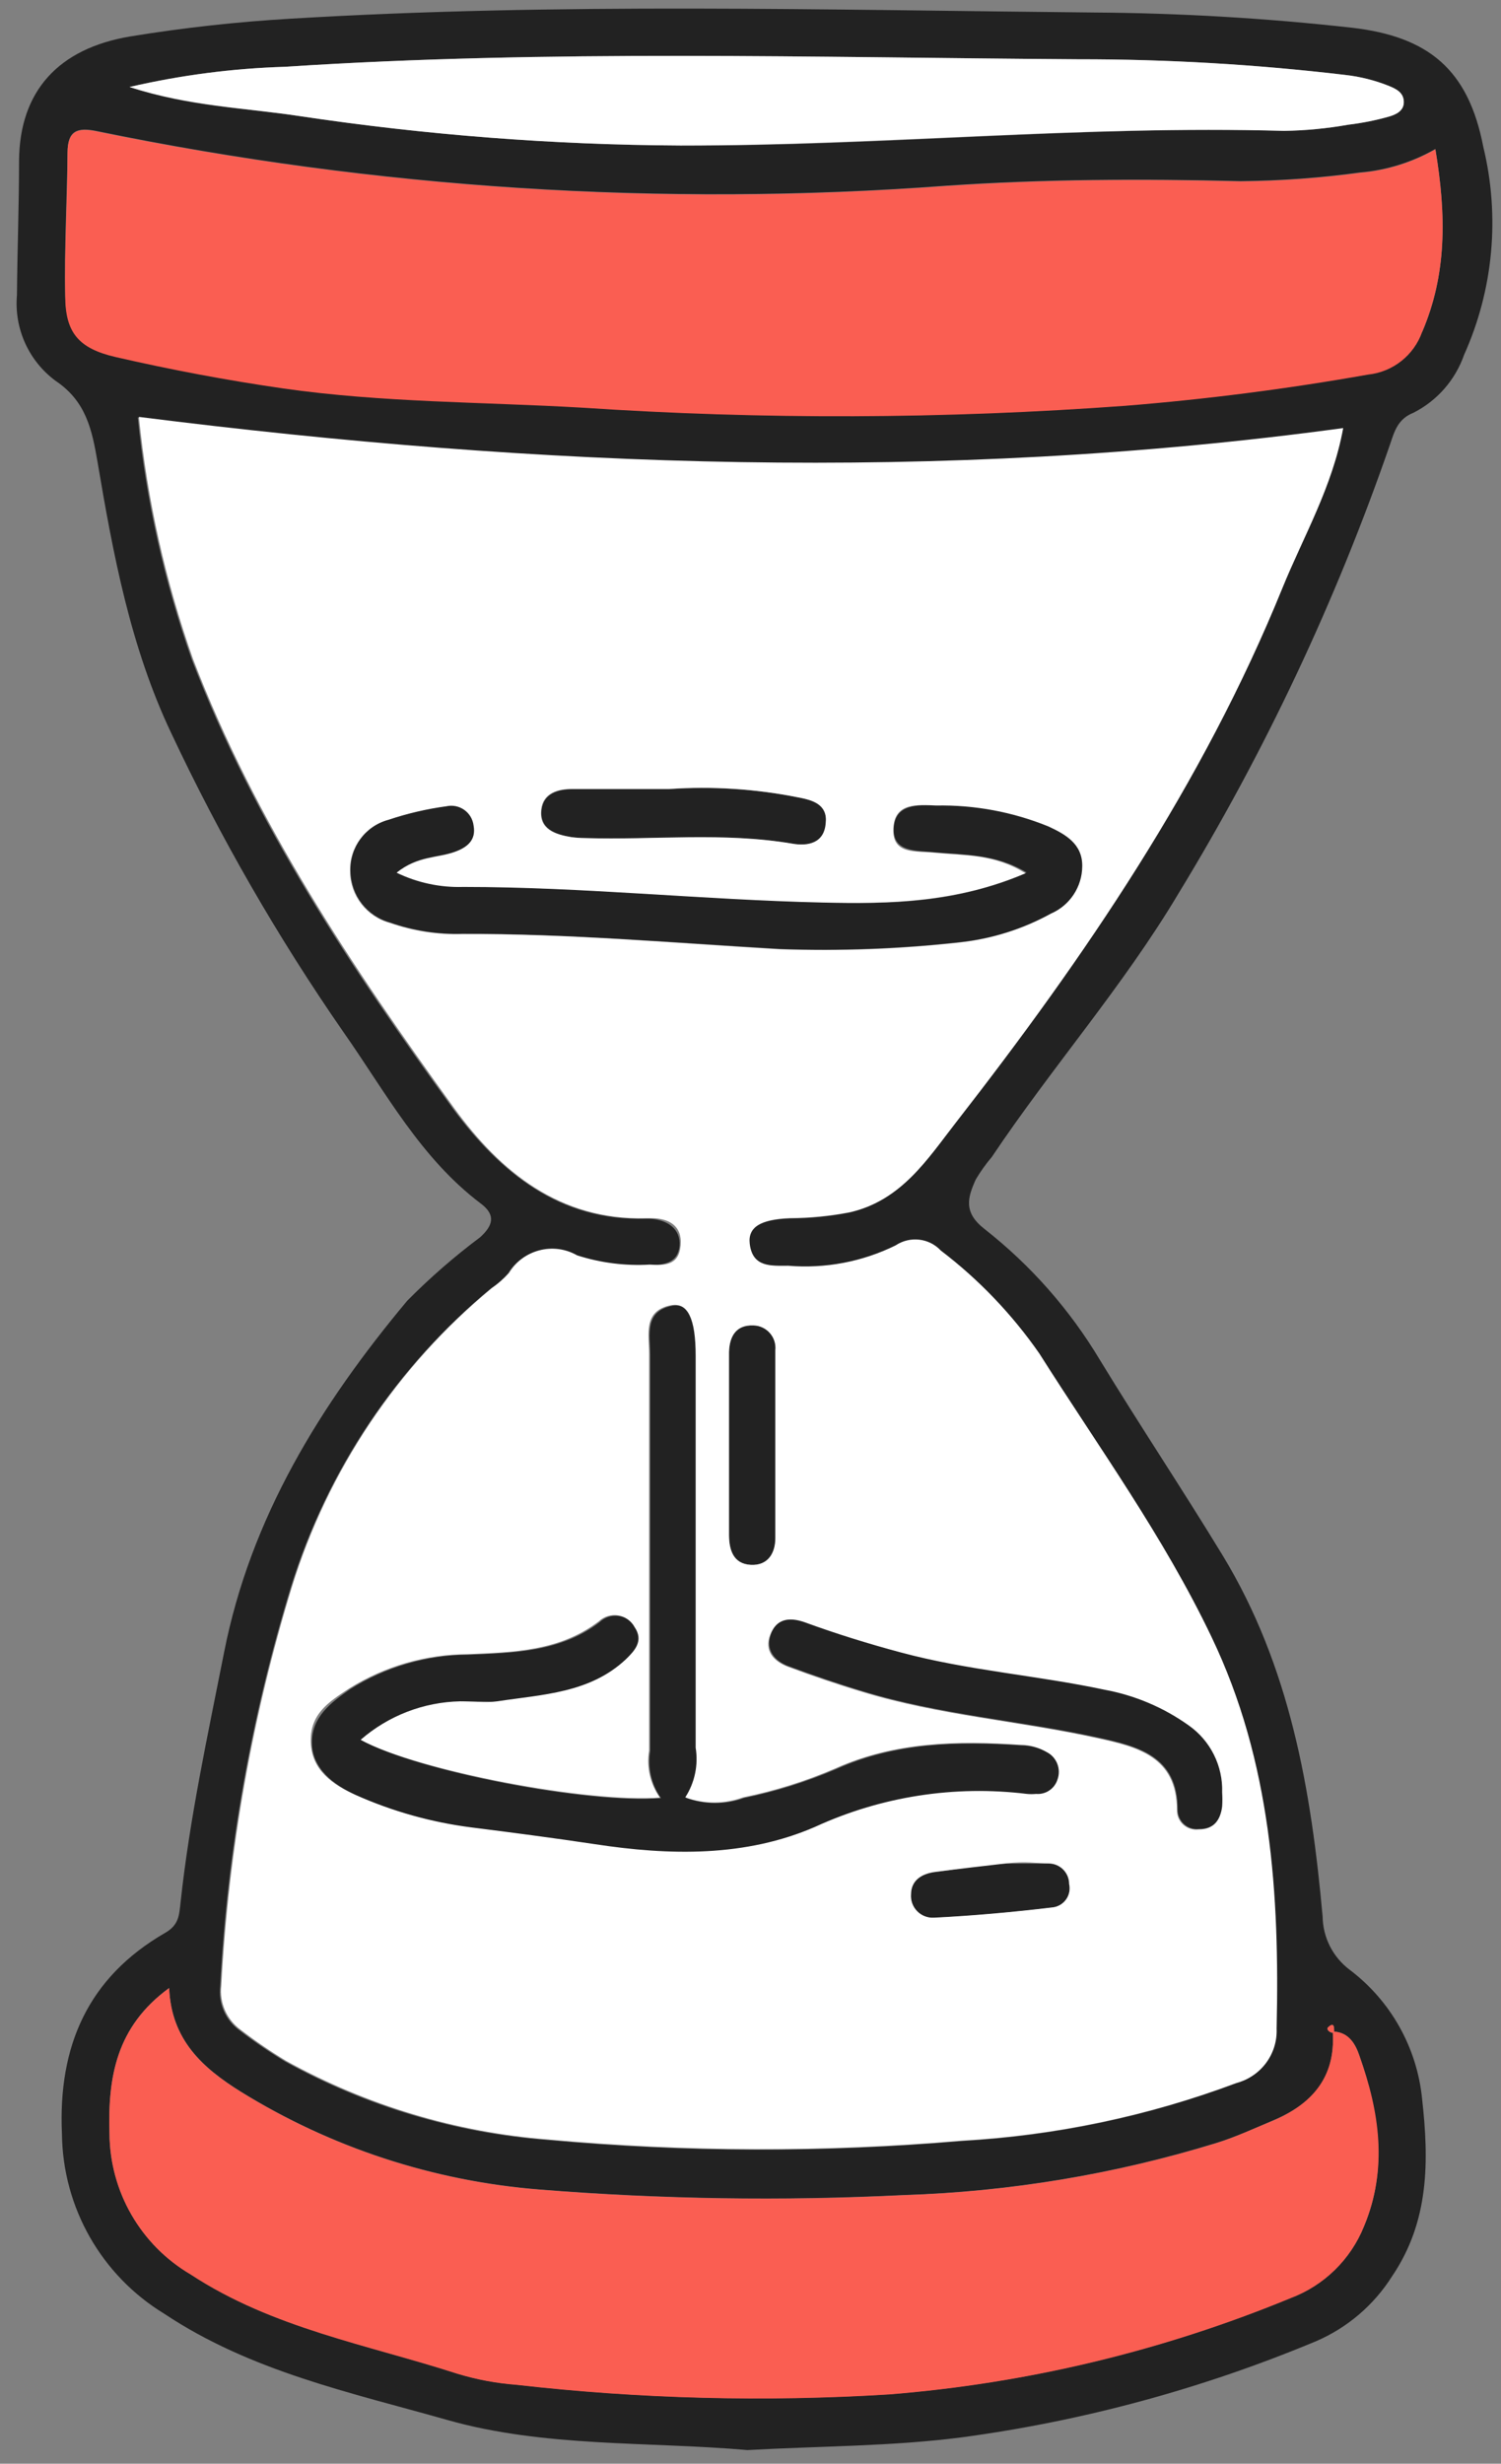 <?xml version="1.0" encoding="UTF-8"?>
<svg width="78px" height="128px" viewBox="0 0 78 128" version="1.1" xmlns="http://www.w3.org/2000/svg" xmlns:xlink="http://www.w3.org/1999/xlink">
    <rect x="0" y="0" width="78" height="128" fill="#808080" stroke="none"/>
    <!-- Generator: Sketch 51.2 (57519) - http://www.bohemiancoding.com/sketch -->
    <title>Group 18</title>
    <desc>Created with Sketch.</desc>
    <defs></defs>
    <g id="Page-1" stroke="none" stroke-width="1" fill="none" fill-rule="evenodd">
        <g id="Group-18" fill-rule="nonzero">
            <path d="M77.08,7.63 C76.31,3.63 74.25,1.9 70.25,1.44 C65.8,0.943 61.327,0.679 56.85,0.65 C42.94,0.52 29.03,0.13 15.12,0.97 C12.329,1.132 9.549,1.439 6.79,1.89 C3.04,2.51 1.02,4.73 0.99,8.34 C0.99,10.66 0.9,12.98 0.88,15.34 C0.732,17.067 1.489,18.747 2.88,19.78 C4.48,20.85 4.78,22.33 5.07,24.01 C5.88,28.81 6.78,33.62 8.89,38.07 C11.436,43.49 14.429,48.688 17.84,53.61 C20.04,56.74 21.84,60.16 25,62.54 C25.79,63.14 25.6,63.69 24.95,64.28 C23.607,65.285 22.34,66.388 21.16,67.58 C16.65,72.98 13.02,78.84 11.64,85.87 C10.79,90.18 9.85,94.48 9.38,98.87 C9.31,99.49 9.3,100.01 8.58,100.42 C4.58,102.73 3.01,106.29 3.22,110.87 C3.261,114.693 5.273,118.224 8.54,120.21 C13.05,123.21 18.22,124.3 23.26,125.73 C28.3,127.16 33.72,126.84 38.84,127.29 C42.63,127.08 46.33,127.1 49.97,126.63 C56.306,125.778 62.502,124.096 68.4,121.63 C70.023,120.929 71.396,119.755 72.34,118.26 C74.28,115.4 74.26,112.26 73.9,109.04 C73.635,106.38 72.272,103.952 70.14,102.34 C69.266,101.685 68.745,100.662 68.73,99.57 C68.14,93.01 67.04,86.57 63.53,80.8 C61.46,77.4 59.24,74.07 57.16,70.66 C55.595,68.041 53.561,65.733 51.16,63.85 C50.04,62.98 50.29,62.2 50.71,61.27 C50.954,60.861 51.231,60.473 51.54,60.11 C54.65,55.46 58.37,51.24 61.24,46.42 C65.734,39.054 69.422,31.226 72.24,23.07 C72.47,22.38 72.65,21.76 73.46,21.44 C74.687,20.814 75.625,19.74 76.08,18.44 C77.605,15.048 77.957,11.244 77.08,7.63 Z M14.82,3.47 C28.54,2.57 42.29,2.99 56.02,3.08 C60.652,3.075 65.28,3.346 69.88,3.89 C70.673,3.977 71.45,4.172 72.19,4.47 C72.55,4.62 72.94,4.83 72.95,5.29 C72.96,5.75 72.52,5.96 72.17,6.06 C71.479,6.255 70.773,6.395 70.06,6.48 C68.96,6.675 67.847,6.782 66.73,6.8 C56.25,6.5 45.82,7.61 35.36,7.56 C28.732,7.525 22.115,7.014 15.56,6.03 C12.73,5.6 9.84,5.55 6.73,4.52 C9.385,3.904 12.095,3.552 14.82,3.47 Z M69.26,105.61 C69.08,105.61 68.91,105.42 69.01,105.33 C69.34,105.02 69.33,105.33 69.33,105.55 C70.12,105.6 70.45,106.24 70.64,106.79 C71.64,109.71 72.13,112.7 70.88,115.66 C70.187,117.384 68.8,118.738 67.06,119.39 C60.409,122.131 53.371,123.818 46.2,124.39 C39.741,124.789 33.26,124.622 26.83,123.89 C25.796,123.812 24.773,123.621 23.78,123.32 C19.08,121.8 14.16,120.95 9.91,118.16 C7.31,116.636 5.707,113.854 5.69,110.84 C5.6,107.91 6.04,105.29 8.79,103.28 C8.9,105.99 10.55,107.44 12.5,108.66 C17.195,111.567 22.515,113.312 28.02,113.75 C34.317,114.256 40.64,114.353 46.95,114.04 C52.47,113.865 57.942,112.954 63.22,111.33 C64.22,111.02 65.16,110.59 66.12,110.18 C68.14,109.34 69.4,108 69.26,105.61 Z M66.57,30.61 C62.44,40.77 56.32,49.74 49.63,58.33 C48.15,60.23 46.79,62.41 44.09,63.01 C43.075,63.204 42.044,63.304 41.01,63.31 C39.48,63.37 38.8,63.78 38.9,64.64 C39.05,65.89 40.03,65.75 40.9,65.79 C42.825,65.95 44.757,65.584 46.49,64.73 C47.231,64.235 48.221,64.349 48.83,65 C50.805,66.506 52.533,68.311 53.95,70.35 C57.02,75.2 60.41,79.86 62.9,85.08 C66,91.55 66.44,98.43 66.28,105.43 C66.333,106.736 65.473,107.904 64.21,108.24 C59.639,109.955 54.834,110.966 49.96,111.24 C42.789,111.855 35.578,111.835 28.41,111.18 C23.637,110.807 19,109.416 14.81,107.1 C13.99,106.605 13.199,106.064 12.44,105.48 C11.718,104.953 11.336,104.078 11.44,103.19 C11.815,96.16 13.048,89.201 15.11,82.47 C16.991,76.397 20.602,71.004 25.5,66.95 C25.831,66.724 26.133,66.459 26.4,66.16 C27.135,64.949 28.701,64.545 29.93,65.25 C31.15,65.642 32.431,65.805 33.71,65.73 C34.5,65.73 35.23,65.62 35.31,64.73 C35.39,63.84 34.67,63.37 33.78,63.32 L33.54,63.32 C29.06,63.44 25.99,60.91 23.54,57.6 C18.24,50.29 13.23,42.77 9.97,34.27 C8.532,30.205 7.589,25.981 7.16,21.69 C28.05,24.33 48.78,25.12 69.68,22.33 C69.18,25.37 67.67,27.93 66.57,30.64 L66.57,30.61 Z M73.9,17.23 C73.469,18.444 72.381,19.303 71.1,19.44 C66.927,20.18 62.73,20.72 58.51,21.06 C49.104,21.753 39.661,21.787 30.25,21.16 C25.07,20.85 19.86,20.89 14.71,20.16 C11.79,19.74 8.88,19.16 6.01,18.53 C4.06,18.08 3.43,17.24 3.39,15.35 C3.34,12.87 3.48,10.35 3.51,7.92 C3.51,6.82 3.98,6.59 5.03,6.81 C19.528,9.792 34.369,10.748 49.13,9.65 C54.24,9.3 59.36,9.28 64.47,9.41 C66.547,9.391 68.622,9.24 70.68,8.96 C72.057,8.843 73.391,8.426 74.59,7.74 C75.17,11.23 75.18,14.27 73.9,17.26 L73.9,17.23 Z" id="Shape" fill="#222222"></path>
            <path d="M53.42,93.23 C53.58,93.245 53.74,93.245 53.9,93.23 C54.397,93.272 54.858,92.965 55.01,92.49 C55.212,91.943 54.977,91.331 54.46,91.06 C54.044,90.816 53.572,90.685 53.09,90.68 C49.8,90.46 46.54,90.52 43.46,91.91 C41.919,92.572 40.314,93.074 38.67,93.41 C37.701,93.765 36.639,93.765 35.67,93.41 C36.163,92.647 36.356,91.727 36.21,90.83 C36.21,84.043 36.21,77.253 36.21,70.46 C36.21,68.54 35.8,67.68 34.93,67.84 C33.46,68.13 33.79,69.37 33.79,70.36 C33.79,77.23 33.79,84.1 33.79,90.97 C33.646,91.829 33.847,92.709 34.35,93.42 C30.64,93.73 21.78,92.06 18.8,90.42 C20.239,89.167 22.072,88.459 23.98,88.42 C24.62,88.37 25.27,88.42 25.9,88.42 C28.25,88.06 30.71,88 32.59,86.23 C33.06,85.79 33.52,85.28 33.04,84.57 C32.865,84.242 32.546,84.015 32.179,83.957 C31.812,83.898 31.439,84.014 31.17,84.27 C29.17,85.82 26.73,85.87 24.34,85.97 C22.171,85.983 20.049,86.599 18.21,87.75 C17.21,88.45 16.21,89.18 16.21,90.53 C16.21,91.88 17.34,92.74 18.55,93.29 C20.457,94.139 22.479,94.705 24.55,94.97 C26.69,95.24 28.83,95.52 30.96,95.84 C34.88,96.44 38.81,96.51 42.52,94.97 C45.924,93.399 49.696,92.797 53.42,93.23 Z" id="Shape" fill="#222222"></path>
            <path d="M42.77,46.87 C36.55,46.73 30.34,46.07 24.11,46.06 C22.91,46.098 21.72,45.844 20.64,45.32 C21.71,44.45 22.73,44.57 23.64,44.25 C24.32,44.01 24.78,43.62 24.64,42.87 C24.6,42.541 24.423,42.245 24.152,42.054 C23.882,41.864 23.543,41.797 23.22,41.87 C22.2,42.008 21.196,42.243 20.22,42.57 C19.004,42.892 18.173,44.013 18.22,45.27 C18.239,46.519 19.084,47.604 20.29,47.93 C21.5,48.353 22.778,48.55 24.06,48.51 C29.57,48.51 35.06,48.98 40.55,49.3 C43.661,49.409 46.776,49.292 49.87,48.95 C51.544,48.772 53.165,48.262 54.64,47.45 C55.625,47.022 56.264,46.054 56.27,44.98 C56.27,43.82 55.4,43.33 54.52,42.92 C52.667,42.164 50.68,41.793 48.68,41.83 C47.68,41.83 46.51,41.76 46.45,43.03 C46.39,44.3 47.64,44.18 48.58,44.28 C50.12,44.43 51.72,44.34 53.35,45.33 C49.78,46.91 46.25,47 42.77,46.87 Z" id="Shape" fill="#222222"></path>
            <path d="M41,86.57 C42.27,87.04 43.55,87.48 44.85,87.87 C48.85,89.09 53,89.38 57.05,90.27 C59.11,90.72 61.21,91.21 61.2,94.02 C61.198,94.307 61.32,94.582 61.534,94.773 C61.748,94.965 62.035,95.054 62.32,95.02 C63.1,95.02 63.46,94.54 63.55,93.82 C63.565,93.58 63.565,93.34 63.55,93.1 C63.596,91.718 62.942,90.405 61.81,89.61 C60.51,88.682 59.021,88.05 57.45,87.76 C53.93,87.01 50.34,86.76 46.85,85.82 C45.16,85.37 43.48,84.82 41.85,84.25 C41.05,83.95 40.38,84.06 40.07,84.88 C39.76,85.7 40.23,86.29 41,86.57 Z" id="Shape" fill="#222222"></path>
            <path d="M34.79,41 L29.79,41 C29,41 28.25,41.22 28.15,42.07 C28.03,43.07 28.88,43.36 29.71,43.5 C29.949,43.532 30.189,43.548 30.43,43.55 C34.01,43.66 37.61,43.23 41.2,43.84 C42,43.98 42.89,43.84 42.94,42.72 C42.94,41.78 42.23,41.57 41.5,41.43 C39.292,40.989 37.036,40.845 34.79,41 Z" id="Shape" fill="#222222"></path>
            <path d="M37.89,70.24 C37.89,71.83 37.89,73.41 37.89,75 C37.89,76.59 37.89,78.17 37.89,79.76 C37.89,80.52 38.11,81.25 39.02,81.3 C39.93,81.35 40.3,80.67 40.3,79.91 C40.3,76.66 40.3,73.4 40.3,70.15 C40.334,69.826 40.231,69.503 40.016,69.259 C39.802,69.014 39.495,68.869 39.17,68.86 C38.23,68.82 37.91,69.45 37.89,70.24 Z" id="Shape" fill="#222222"></path>
            <path d="M54.5,96.82 C53.88,96.82 53.24,96.82 52.29,96.82 C51.34,96.82 49.93,97.09 48.6,97.26 C47.91,97.35 47.36,97.68 47.34,98.43 C47.316,98.756 47.435,99.076 47.665,99.308 C47.895,99.54 48.214,99.661 48.54,99.64 C50.54,99.54 52.62,99.35 54.66,99.11 C54.948,99.088 55.213,98.942 55.385,98.71 C55.558,98.478 55.622,98.182 55.56,97.9 C55.563,97.616 55.452,97.343 55.254,97.14 C55.055,96.938 54.784,96.823 54.5,96.82 Z" id="Shape" fill="#222222"></path>
            <path d="M7.22,21.66 C7.649,25.951 8.592,30.175 10.03,34.24 C13.29,42.74 18.3,50.24 23.6,57.57 C26.01,60.88 29.08,63.41 33.6,63.29 L33.84,63.29 C34.73,63.29 35.46,63.66 35.37,64.7 C35.28,65.74 34.56,65.75 33.77,65.7 C32.491,65.775 31.21,65.612 29.99,65.22 C28.761,64.515 27.195,64.919 26.46,66.13 C26.193,66.429 25.891,66.694 25.56,66.92 C20.662,70.974 17.051,76.367 15.17,82.44 C13.108,89.171 11.875,96.13 11.5,103.16 C11.396,104.048 11.778,104.923 12.5,105.45 C13.259,106.034 14.05,106.575 14.87,107.07 C19.06,109.386 23.697,110.777 28.47,111.15 C35.638,111.805 42.849,111.825 50.02,111.21 C54.894,110.936 59.699,109.925 64.27,108.21 C65.533,107.874 66.393,106.706 66.34,105.4 C66.5,98.4 66.06,91.52 62.96,85.05 C60.47,79.83 57.08,75.17 54.01,70.32 C52.593,68.281 50.865,66.476 48.89,64.97 C48.281,64.319 47.291,64.205 46.55,64.7 C44.817,65.554 42.885,65.92 40.96,65.76 C40.08,65.76 39.1,65.86 38.96,64.61 C38.86,63.75 39.54,63.34 41.07,63.28 C42.104,63.274 43.135,63.174 44.15,62.98 C46.85,62.38 48.21,60.2 49.69,58.3 C56.38,49.71 62.5,40.74 66.63,30.58 C67.73,27.87 69.24,25.31 69.8,22.24 C48.84,25.09 28.11,24.3 7.22,21.66 Z M30.9,95.81 C28.77,95.49 26.63,95.21 24.49,94.94 C22.419,94.675 20.397,94.109 18.49,93.26 C17.28,92.71 16.19,91.97 16.15,90.5 C16.11,89.03 17.09,88.42 18.15,87.72 C19.989,86.569 22.111,85.953 24.28,85.94 C26.67,85.84 29.07,85.79 31.11,84.24 C31.379,83.984 31.752,83.868 32.119,83.927 C32.486,83.985 32.805,84.212 32.98,84.54 C33.46,85.25 32.98,85.76 32.53,86.2 C30.65,87.97 28.19,88.03 25.84,88.39 C25.21,88.48 24.56,88.39 23.92,88.39 C22.012,88.429 20.179,89.137 18.74,90.39 C21.74,92.01 30.58,93.68 34.29,93.39 C33.787,92.679 33.586,91.799 33.73,90.94 C33.73,84.07 33.73,77.2 33.73,70.33 C33.73,69.33 33.4,68.1 34.87,67.81 C35.74,67.65 36.15,68.51 36.15,70.43 C36.15,77.223 36.15,84.013 36.15,90.8 C36.296,91.697 36.103,92.617 35.61,93.38 C36.579,93.735 37.641,93.735 38.61,93.38 C40.254,93.044 41.859,92.542 43.4,91.88 C46.48,90.49 49.74,90.43 53.03,90.65 C53.512,90.655 53.984,90.786 54.4,91.03 C54.917,91.301 55.152,91.913 54.95,92.46 C54.798,92.935 54.337,93.242 53.84,93.2 C53.68,93.215 53.52,93.215 53.36,93.2 C49.606,92.739 45.797,93.331 42.36,94.91 C38.75,96.48 34.82,96.41 30.9,95.81 Z M54.66,99.1 C52.66,99.34 50.58,99.53 48.54,99.63 C48.214,99.651 47.895,99.53 47.665,99.298 C47.435,99.066 47.316,98.746 47.34,98.42 C47.34,97.67 47.91,97.34 48.6,97.25 C49.93,97.08 51.27,96.93 52.29,96.81 C53.31,96.69 53.88,96.81 54.5,96.81 C55.087,96.815 55.56,97.293 55.56,97.88 C55.625,98.164 55.563,98.462 55.39,98.696 C55.217,98.931 54.95,99.078 54.66,99.1 Z M41.81,84.28 C43.45,84.88 45.13,85.4 46.81,85.85 C50.3,86.79 53.89,87.04 57.41,87.79 C58.981,88.08 60.47,88.712 61.77,89.64 C62.902,90.435 63.556,91.748 63.51,93.13 C63.525,93.37 63.525,93.61 63.51,93.85 C63.42,94.57 63.06,95.06 62.28,95.05 C61.995,95.084 61.708,94.995 61.494,94.803 C61.28,94.612 61.158,94.337 61.16,94.05 C61.16,91.24 59.07,90.75 57.01,90.3 C52.96,89.41 48.79,89.12 44.81,87.9 C43.51,87.51 42.23,87.07 40.96,86.6 C40.22,86.32 39.7,85.78 40.02,84.94 C40.34,84.1 41,84 41.81,84.28 Z M39.16,68.86 C39.485,68.869 39.792,69.014 40.006,69.259 C40.221,69.503 40.324,69.826 40.29,70.15 C40.29,73.4 40.29,76.66 40.29,79.91 C40.29,80.67 39.92,81.35 39.01,81.3 C38.1,81.25 37.89,80.52 37.88,79.76 C37.88,78.17 37.88,76.59 37.88,75 C37.88,73.41 37.88,71.83 37.88,70.24 C37.91,69.45 38.23,68.82 39.16,68.86 Z M48.55,44.3 C47.61,44.2 46.36,44.42 46.42,43.05 C46.48,41.68 47.68,41.81 48.65,41.85 C50.65,41.813 52.637,42.184 54.49,42.94 C55.37,43.35 56.25,43.84 56.24,45 C56.234,46.074 55.595,47.042 54.61,47.47 C53.135,48.282 51.514,48.792 49.84,48.97 C46.746,49.312 43.631,49.429 40.52,49.32 C35.03,49 29.52,48.5 24.03,48.53 C22.748,48.57 21.47,48.373 20.26,47.95 C19.054,47.624 18.209,46.539 18.19,45.29 C18.143,44.033 18.974,42.912 20.19,42.59 C21.166,42.263 22.17,42.028 23.19,41.89 C23.513,41.817 23.852,41.884 24.122,42.074 C24.393,42.265 24.57,42.561 24.61,42.89 C24.75,43.64 24.29,44.03 23.61,44.27 C22.73,44.59 21.71,44.47 20.61,45.34 C21.69,45.864 22.88,46.118 24.08,46.08 C30.31,46.08 36.52,46.75 42.74,46.89 C46.22,46.97 49.74,46.89 53.29,45.37 C51.69,44.36 50.09,44.45 48.55,44.3 Z M42.91,42.71 C42.86,43.82 41.97,43.97 41.17,43.83 C37.58,43.22 33.98,43.65 30.4,43.54 C30.159,43.538 29.919,43.522 29.68,43.49 C28.85,43.35 28,43.09 28.12,42.06 C28.22,41.21 28.97,40.98 29.76,40.99 L34.76,40.99 C36.996,40.837 39.242,40.982 41.44,41.42 C42.2,41.56 43,41.77 42.91,42.71 Z" id="Shape" fill="#FFFFFF"></path>
            <path d="M72.19,4.47 C71.45,4.172 70.673,3.977 69.88,3.89 C65.28,3.346 60.652,3.075 56.02,3.08 C42.29,2.99 28.54,2.57 14.82,3.47 C12.095,3.552 9.385,3.904 6.73,4.52 C9.84,5.52 12.73,5.6 15.56,6.03 C22.115,7.014 28.732,7.525 35.36,7.56 C45.82,7.56 56.25,6.5 66.73,6.8 C67.847,6.782 68.96,6.675 70.06,6.48 C70.773,6.395 71.479,6.255 72.17,6.06 C72.52,5.96 72.96,5.78 72.95,5.29 C72.94,4.8 72.55,4.62 72.19,4.47 Z" id="Shape" fill="#FFFFFF"></path>
            <path d="M74.59,7.76 C73.391,8.446 72.057,8.863 70.68,8.98 C68.622,9.26 66.547,9.411 64.47,9.43 C59.36,9.3 54.24,9.32 49.13,9.67 C34.369,10.768 19.528,9.812 5.03,6.83 C3.98,6.61 3.52,6.83 3.51,7.94 C3.51,10.41 3.34,12.94 3.39,15.37 C3.39,17.26 4.06,18.1 6.01,18.55 C8.88,19.21 11.79,19.76 14.71,20.18 C19.86,20.92 25.07,20.88 30.25,21.18 C39.661,21.807 49.104,21.773 58.51,21.08 C62.73,20.74 66.927,20.2 71.1,19.46 C72.381,19.323 73.469,18.464 73.9,17.25 C75.18,14.27 75.17,11.23 74.59,7.76 Z" id="Shape" fill="#FA5E52"></path>
            <path d="M69.33,105.55 C69.33,105.32 69.33,105.02 69.01,105.33 C68.91,105.42 69.08,105.6 69.26,105.61 C69.4,107.95 68.14,109.34 66.12,110.19 C65.12,110.6 64.21,111.03 63.22,111.34 C57.942,112.964 52.47,113.875 46.95,114.05 C40.64,114.363 34.317,114.266 28.02,113.76 C22.515,113.322 17.195,111.577 12.5,108.67 C10.55,107.45 8.9,106 8.79,103.29 C6.04,105.29 5.6,107.92 5.69,110.85 C5.707,113.864 7.31,116.646 9.91,118.17 C14.16,120.96 19.08,121.81 23.78,123.33 C24.773,123.631 25.796,123.822 26.83,123.9 C33.26,124.632 39.741,124.799 46.2,124.4 C53.371,123.828 60.409,122.141 67.06,119.4 C68.8,118.748 70.187,117.394 70.88,115.67 C72.13,112.67 71.69,109.72 70.64,106.8 C70.45,106.24 70.12,105.6 69.33,105.55 Z" id="Shape" fill="#FA5E52"></path>
        </g>
    </g>
</svg>